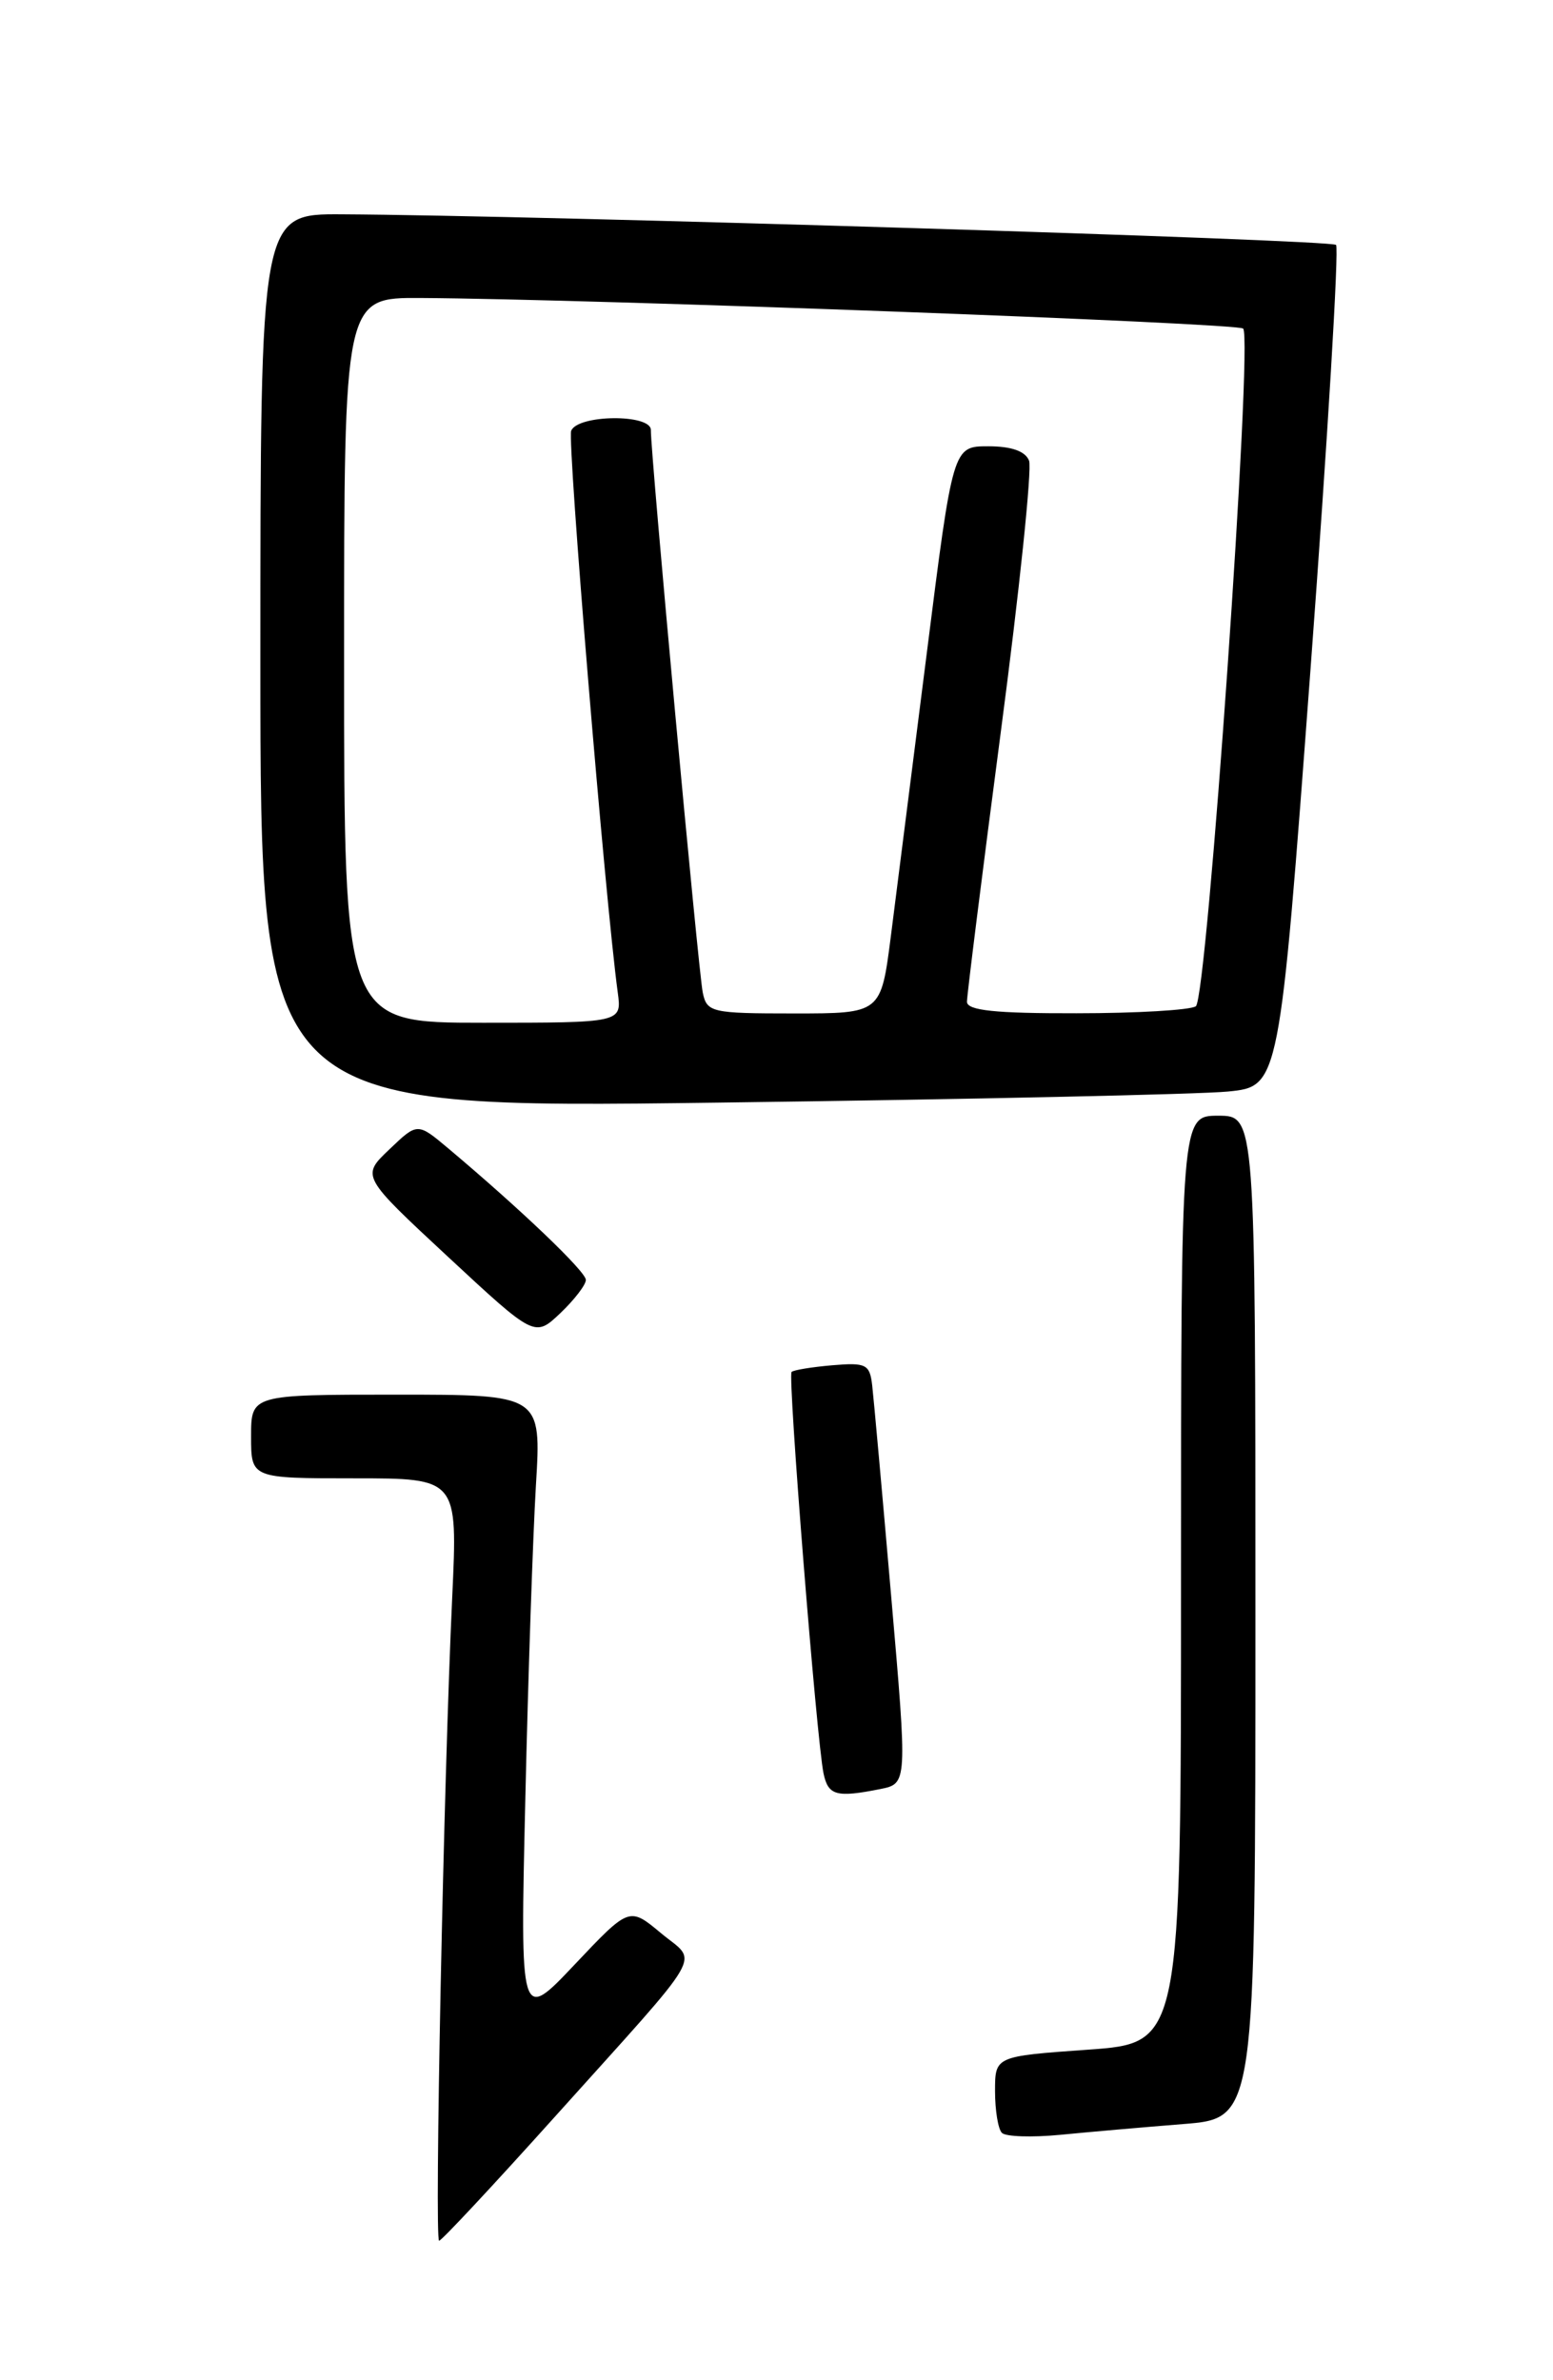 <?xml version="1.0" encoding="UTF-8" standalone="no"?>
<!DOCTYPE svg PUBLIC "-//W3C//DTD SVG 1.1//EN" "http://www.w3.org/Graphics/SVG/1.1/DTD/svg11.dtd" >
<svg xmlns="http://www.w3.org/2000/svg" xmlns:xlink="http://www.w3.org/1999/xlink" version="1.1" viewBox="0 0 167 256">
 <g >
 <path fill="currentColor"
d=" M 59.59 227.75 C 76.29 209.16 75.07 211.26 71.07 207.91 C 67.67 205.08 67.67 205.08 61.80 211.29 C 55.93 217.50 55.93 217.50 56.49 193.50 C 56.79 180.30 57.31 165.11 57.63 159.75 C 58.22 150.00 58.22 150.00 42.61 150.00 C 27.00 150.00 27.00 150.00 27.00 154.50 C 27.00 159.00 27.00 159.00 38.11 159.00 C 49.22 159.00 49.22 159.00 48.63 171.75 C 47.71 191.28 46.70 241.00 47.22 241.00 C 47.48 241.00 53.04 235.04 59.59 227.75 Z  M 127.25 228.45 C 135.00 227.83 135.00 227.83 135.00 173.91 C 135.00 120.00 135.00 120.00 131.00 120.00 C 127.00 120.00 127.00 120.00 127.00 169.87 C 127.00 219.74 127.00 219.74 117.00 220.45 C 107.00 221.16 107.00 221.16 107.00 224.91 C 107.00 226.98 107.33 229.00 107.74 229.40 C 108.14 229.81 110.96 229.90 113.99 229.61 C 117.02 229.31 122.99 228.79 127.25 228.45 Z  M 94.66 192.42 C 97.58 191.83 97.58 191.83 95.83 171.67 C 94.87 160.58 93.95 150.38 93.79 149.00 C 93.53 146.73 93.13 146.53 89.50 146.84 C 87.30 147.03 85.33 147.35 85.12 147.56 C 84.69 147.98 87.82 187.24 88.56 190.75 C 89.06 193.12 89.94 193.36 94.66 192.42 Z  M 63.00 137.66 C 63.00 136.76 56.00 130.07 48.20 123.51 C 44.89 120.73 44.89 120.73 41.87 123.62 C 38.84 126.50 38.84 126.50 48.17 135.17 C 57.50 143.84 57.50 143.84 60.25 141.24 C 61.76 139.80 63.00 138.19 63.00 137.66 Z  M 132.04 117.40 C 137.58 116.85 137.58 116.85 140.93 71.90 C 142.77 47.17 144.00 26.67 143.67 26.34 C 143.12 25.78 57.91 23.16 36.75 23.05 C 28.00 23.00 28.00 23.00 28.00 71.12 C 28.00 119.24 28.00 119.24 77.25 118.59 C 104.34 118.24 128.99 117.70 132.04 117.40 Z  M 37.00 71.00 C 37.00 32.00 37.00 32.00 45.25 32.05 C 63.73 32.16 133.08 34.74 133.68 35.34 C 134.76 36.42 129.81 107.42 128.59 108.23 C 127.99 108.64 122.21 108.98 115.75 108.98 C 107.02 109.00 104.00 108.68 103.98 107.75 C 103.98 107.06 105.61 94.04 107.61 78.80 C 109.62 63.57 110.99 50.41 110.66 49.55 C 110.26 48.53 108.78 48.00 106.27 48.00 C 102.47 48.00 102.47 48.00 99.66 70.25 C 98.11 82.49 96.37 96.21 95.79 100.75 C 94.73 109.00 94.73 109.00 85.39 109.00 C 76.50 109.00 76.01 108.89 75.57 106.75 C 75.11 104.57 69.96 48.76 69.99 46.25 C 70.01 44.50 62.10 44.58 61.42 46.34 C 60.99 47.46 65.08 96.84 66.43 106.75 C 66.87 110.00 66.87 110.00 51.94 110.00 C 37.00 110.00 37.00 110.00 37.00 71.00 Z "/>
</g>
</svg>